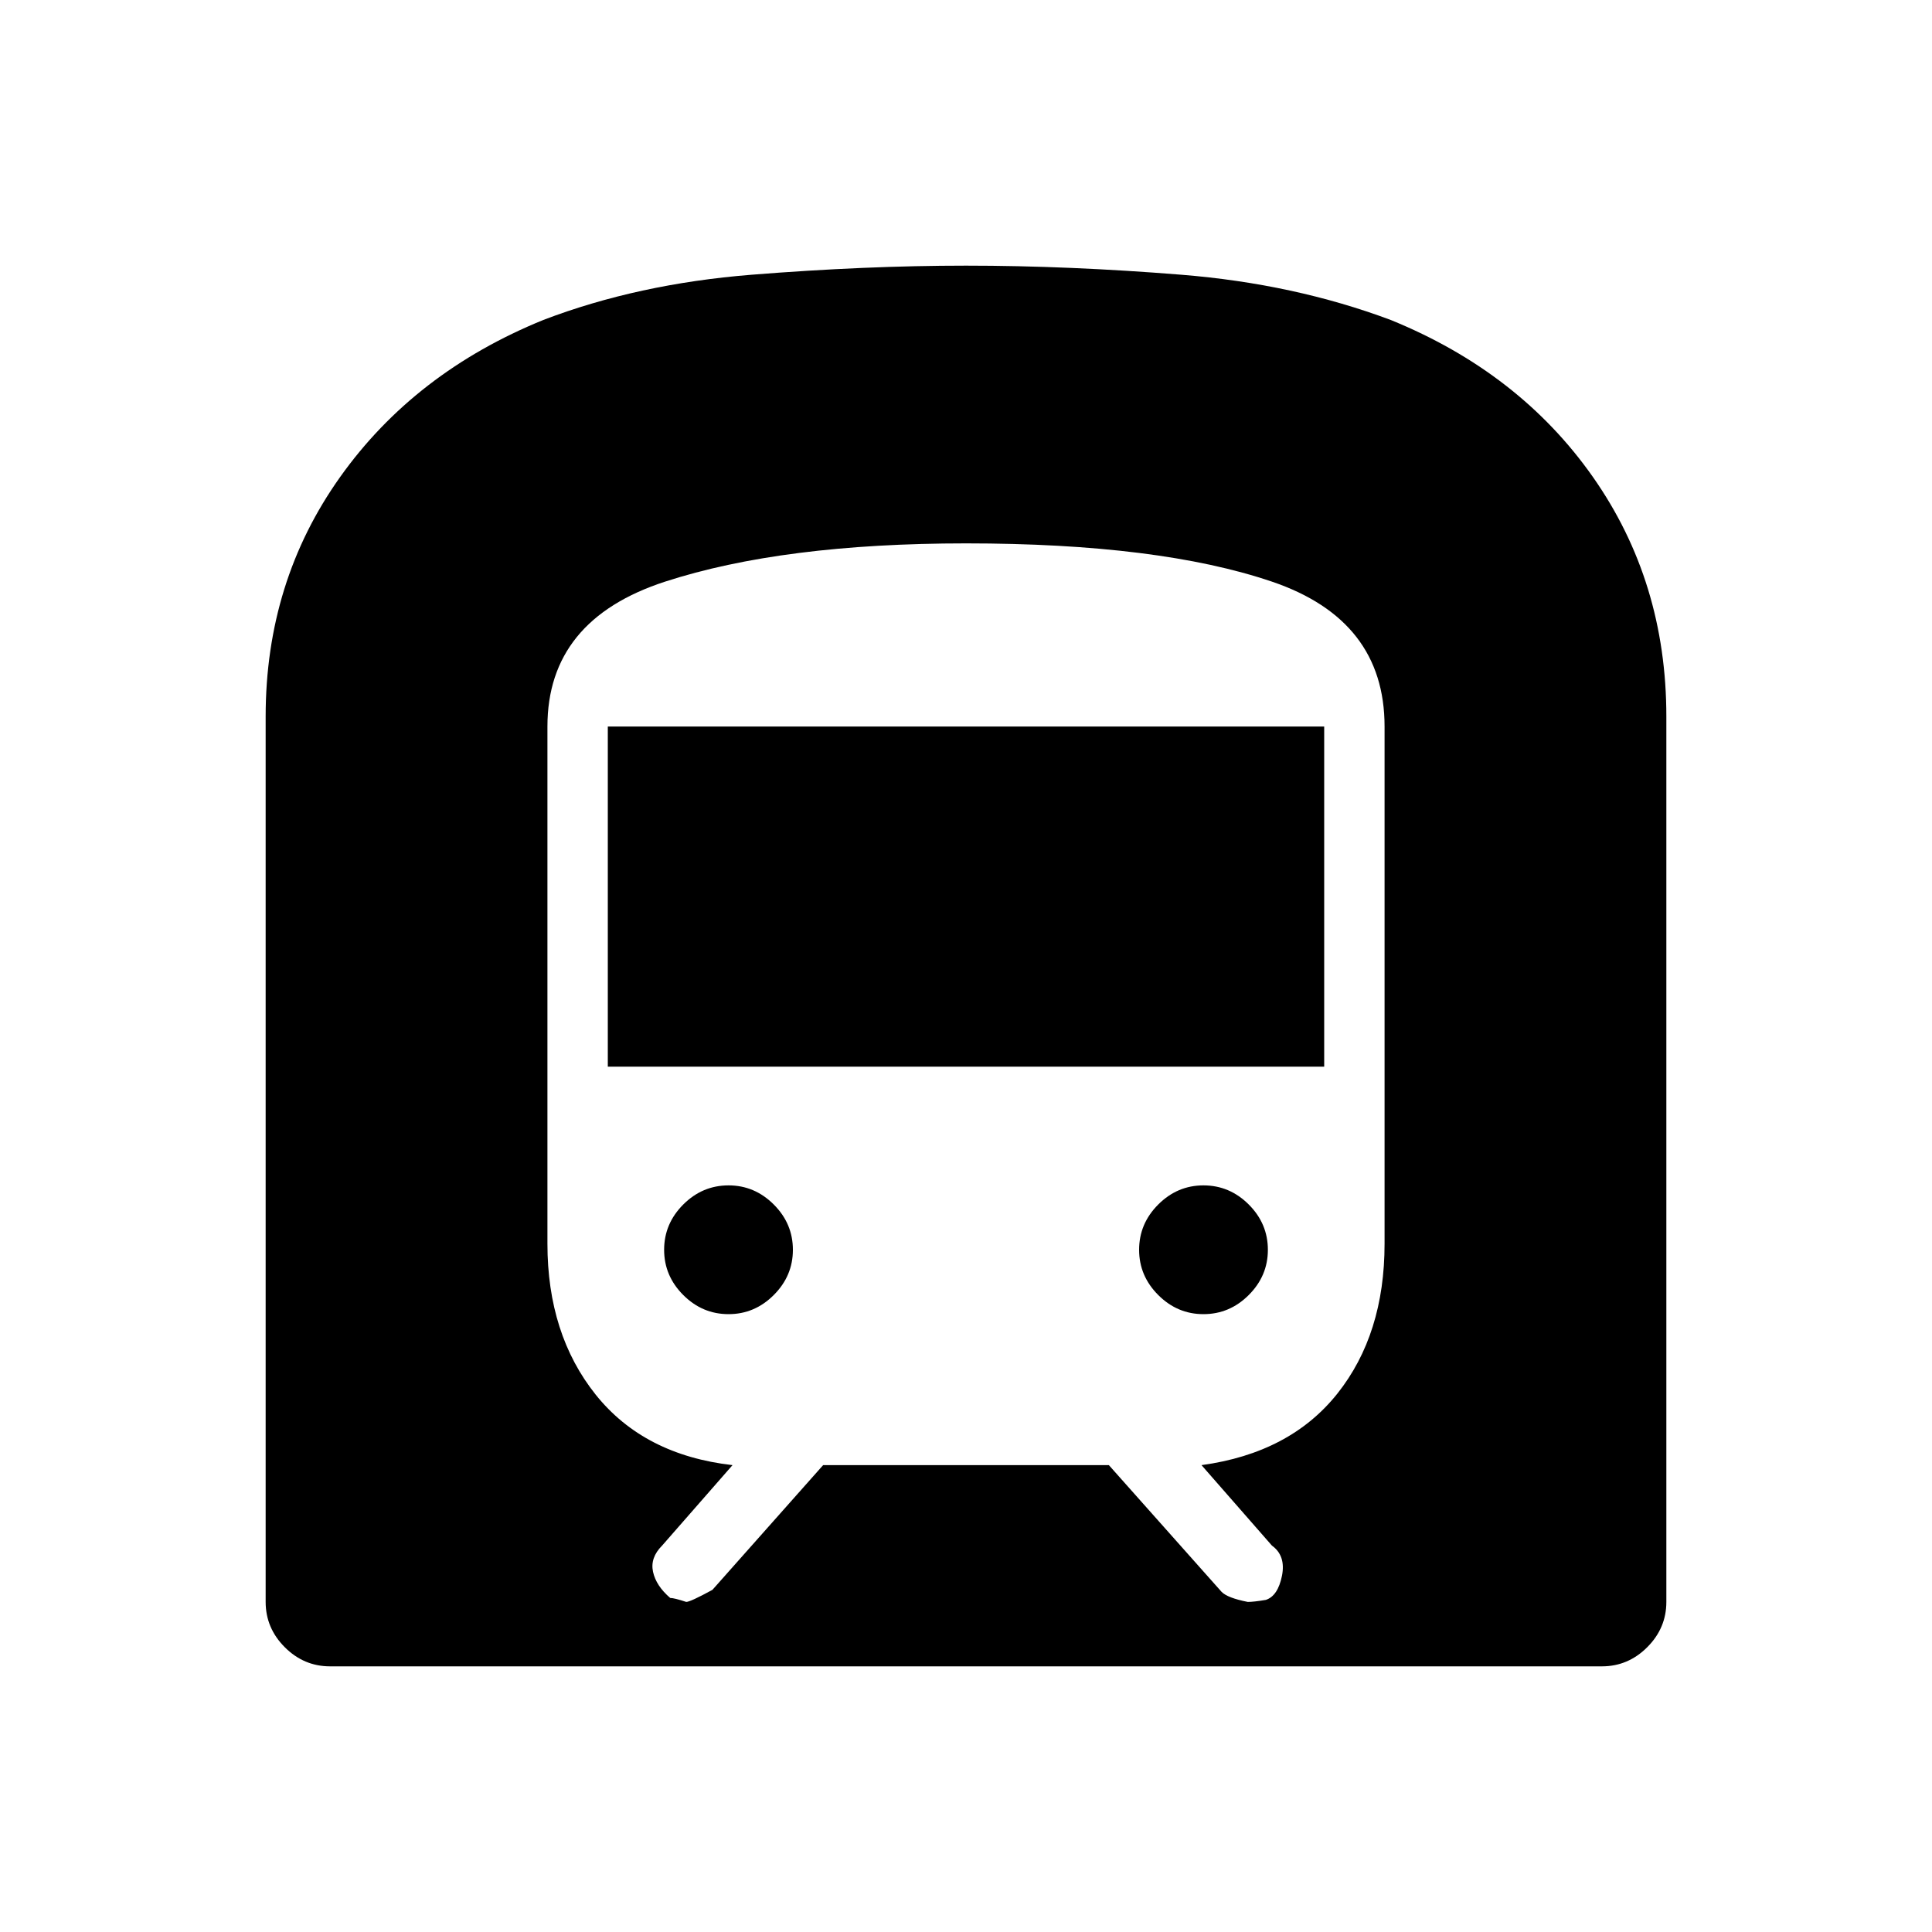 <svg xmlns="http://www.w3.org/2000/svg" height="20" width="20"><path d="M3.417 17.25Q3.146 17.25 2.948 17.052Q2.75 16.854 2.75 16.583V7.417Q2.75 6.021 3.521 4.938Q4.292 3.854 5.625 3.312Q6.604 2.938 7.781 2.844Q8.958 2.75 10 2.75Q11.062 2.75 12.229 2.844Q13.396 2.938 14.396 3.312Q15.729 3.854 16.49 4.938Q17.25 6.021 17.25 7.417V16.583Q17.25 16.854 17.052 17.052Q16.854 17.25 16.583 17.25ZM6.292 11.042H13.708V7.521H6.292ZM12.458 13.604Q12.729 13.604 12.927 13.406Q13.125 13.208 13.125 12.938Q13.125 12.667 12.927 12.469Q12.729 12.271 12.458 12.271Q12.188 12.271 11.99 12.469Q11.792 12.667 11.792 12.938Q11.792 13.208 11.99 13.406Q12.188 13.604 12.458 13.604ZM7.542 13.604Q7.812 13.604 8.01 13.406Q8.208 13.208 8.208 12.938Q8.208 12.667 8.01 12.469Q7.812 12.271 7.542 12.271Q7.271 12.271 7.073 12.469Q6.875 12.667 6.875 12.938Q6.875 13.208 7.073 13.406Q7.271 13.604 7.542 13.604ZM7.104 16.583Q7.146 16.583 7.375 16.458L8.521 15.167H11.479L12.646 16.479Q12.708 16.542 12.917 16.583Q12.979 16.583 13.104 16.562Q13.229 16.521 13.271 16.312Q13.312 16.104 13.167 16L12.438 15.167Q13.354 15.042 13.844 14.427Q14.333 13.812 14.333 12.875V7.521Q14.333 6.417 13.167 6.021Q12 5.625 10 5.625Q8.104 5.625 6.885 6.021Q5.667 6.417 5.667 7.521V12.875Q5.667 13.812 6.167 14.438Q6.667 15.062 7.583 15.167L6.854 16Q6.729 16.125 6.76 16.271Q6.792 16.417 6.938 16.542Q6.979 16.542 7.104 16.583Z"/></svg>